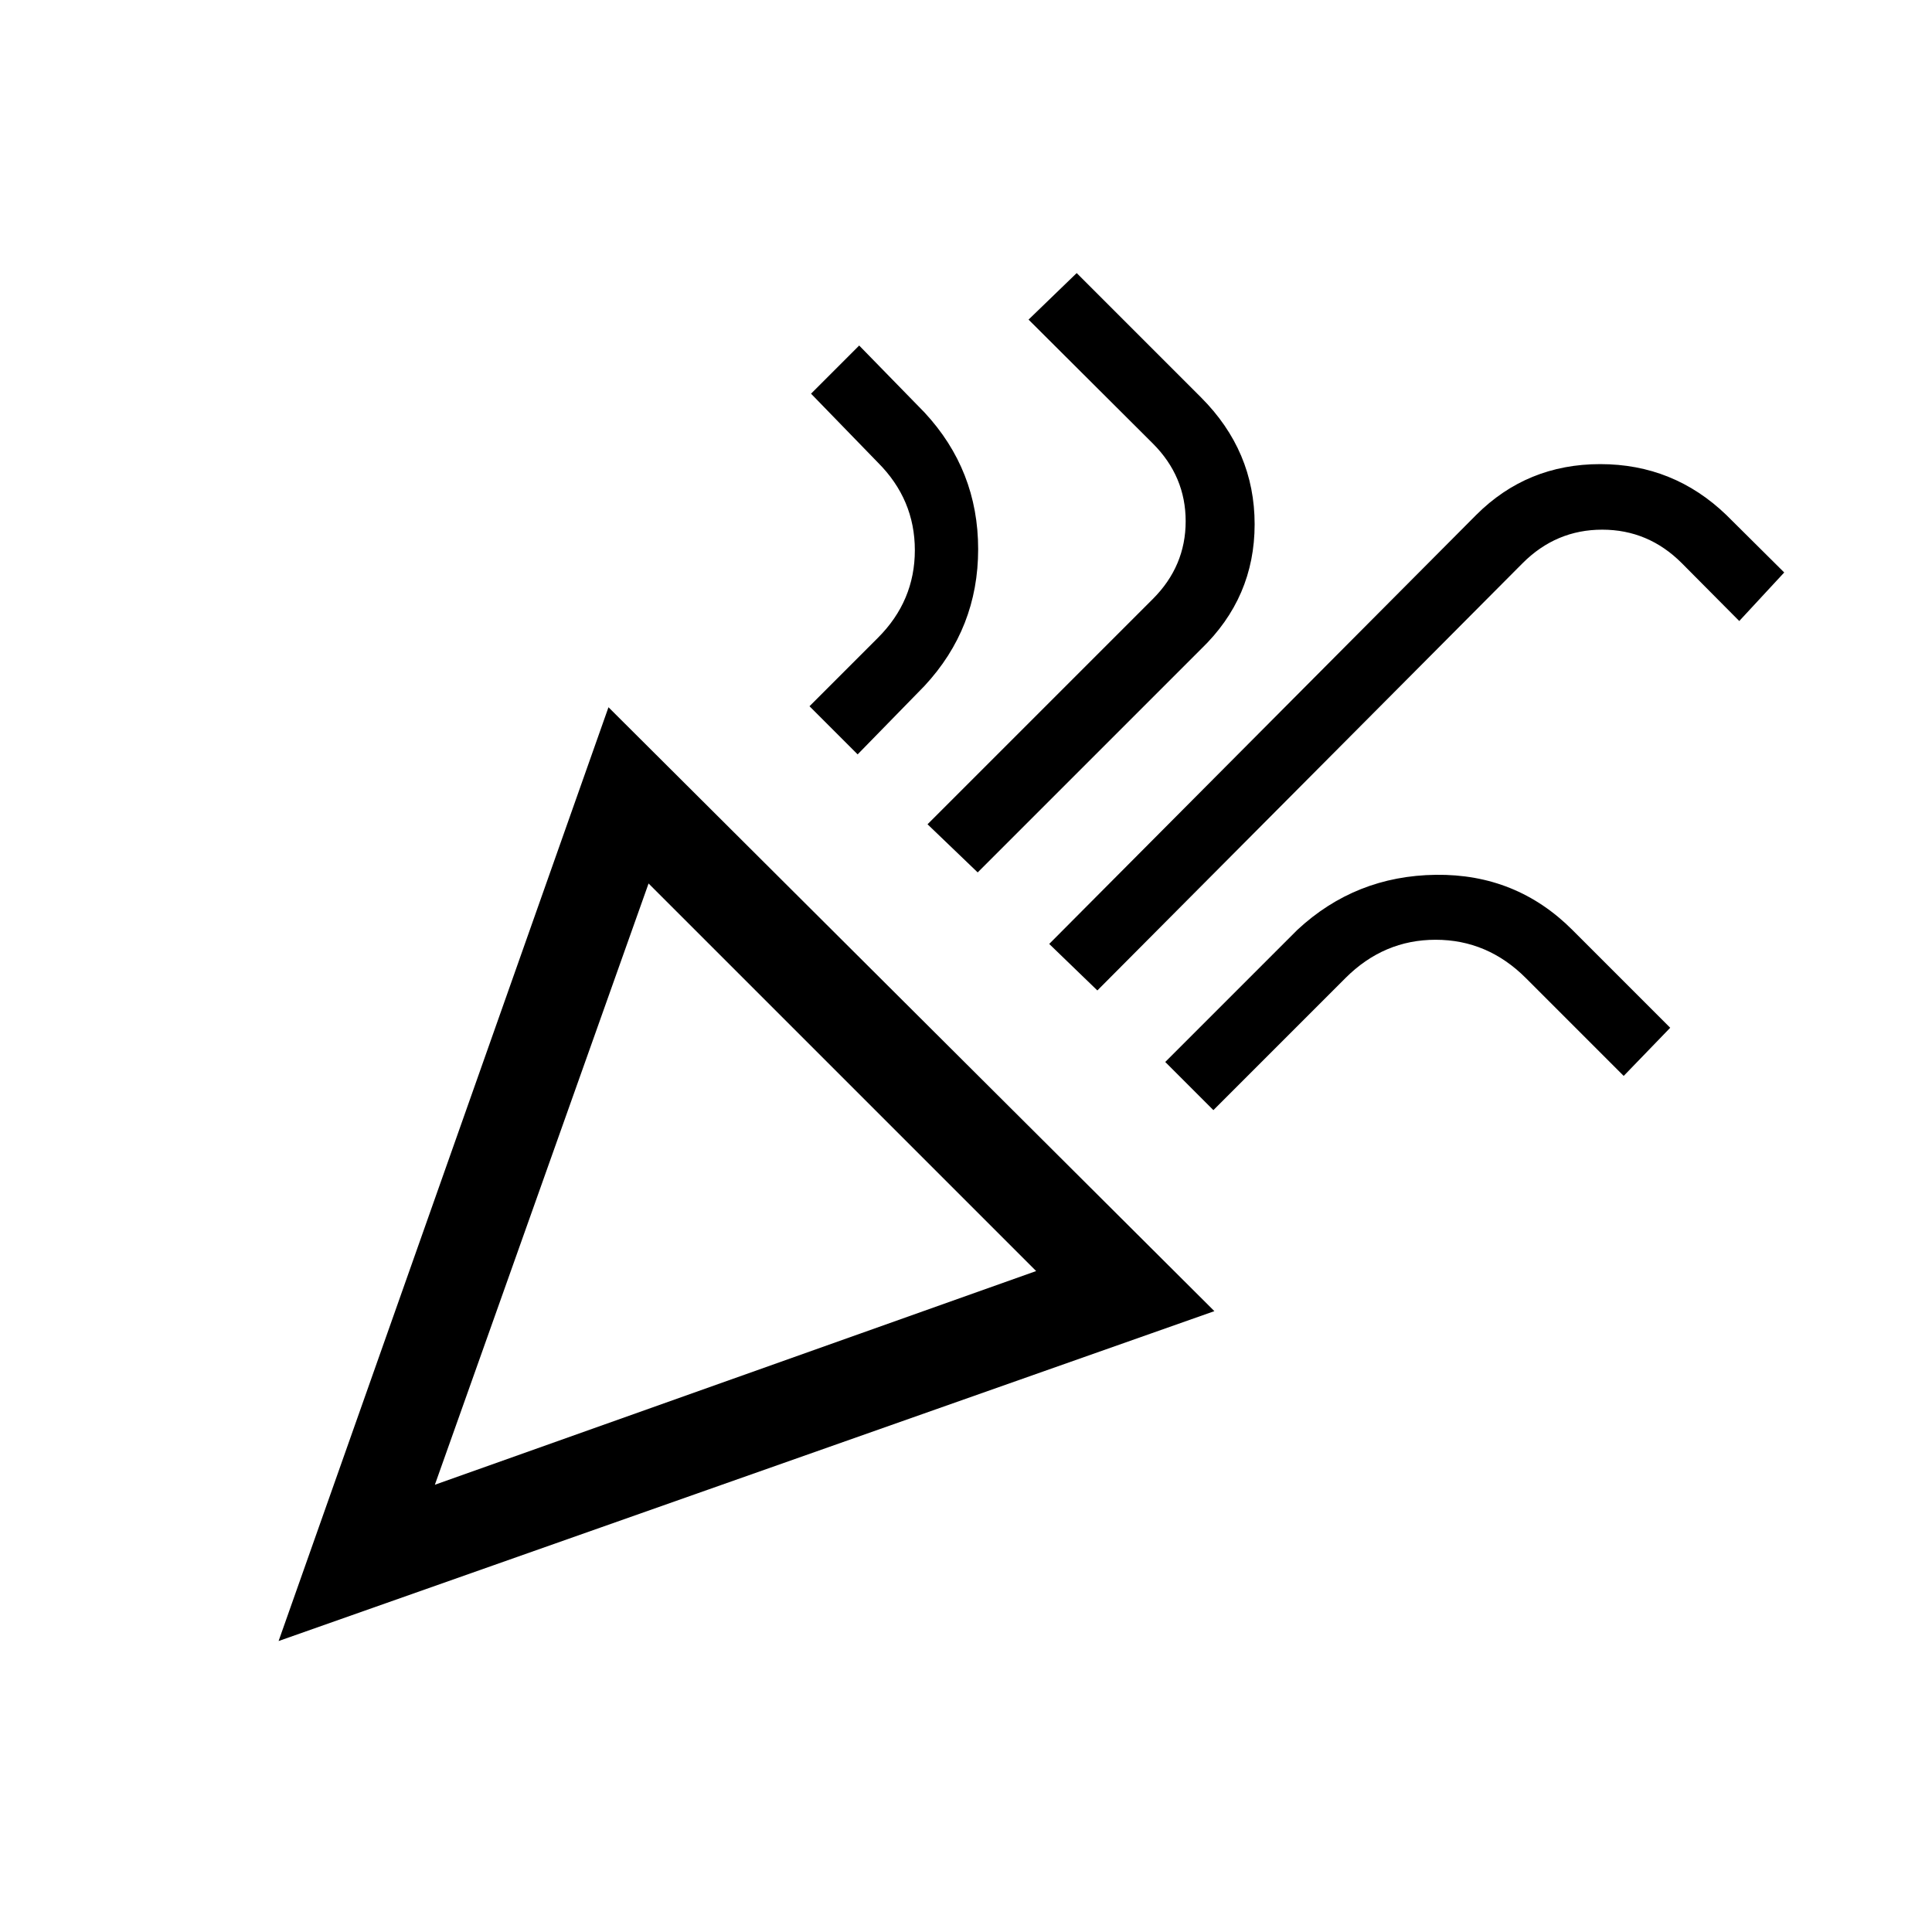 <svg xmlns="http://www.w3.org/2000/svg" height="20" viewBox="0 -960 960 960" width="20"><path d="m138.43-144.58 163.92-463.99L603.42-308.5 138.43-144.58Zm77.65-77.65 298.77-106.19L322.27-521 216.08-222.23Zm329.19-245.62-23.92-23.11L733.5-704.11q25.27-25.27 61.65-25.27 36.39 0 62.66 25.27l28.76 28.57-22.34 24.12-28.58-28.77q-16.61-16.62-39.52-16.62-22.9 0-39.52 16.62L545.27-467.85Zm-119.12-117.3-23.92-23.92 34-34q18.35-18.35 18.35-43.54 0-25.2-18.35-43.54L403-764.38l23.92-23.93 32.43 33.23q26.69 28.7 26.69 67.97 0 39.27-26.69 67.96l-33.2 34Zm59.66 58.65-24.93-23.92 111.97-111.96q16.3-16.31 16.3-38.62t-16.3-38.61l-61.77-61.58L535-824.31l61.77 61.77q26.65 26.66 26.65 63.04 0 36.39-26.65 62.04L485.81-526.5Zm117.11 118.12L579-432.31l65.61-65.61q28.89-26.89 68.85-27.39 39.96-.5 67.85 27.39l48.61 48.61-23.12 23.93L758.19-474q-19.04-19.04-44.83-19.04T668.54-474l-65.62 65.62ZM216.08-222.23Z"/></svg>